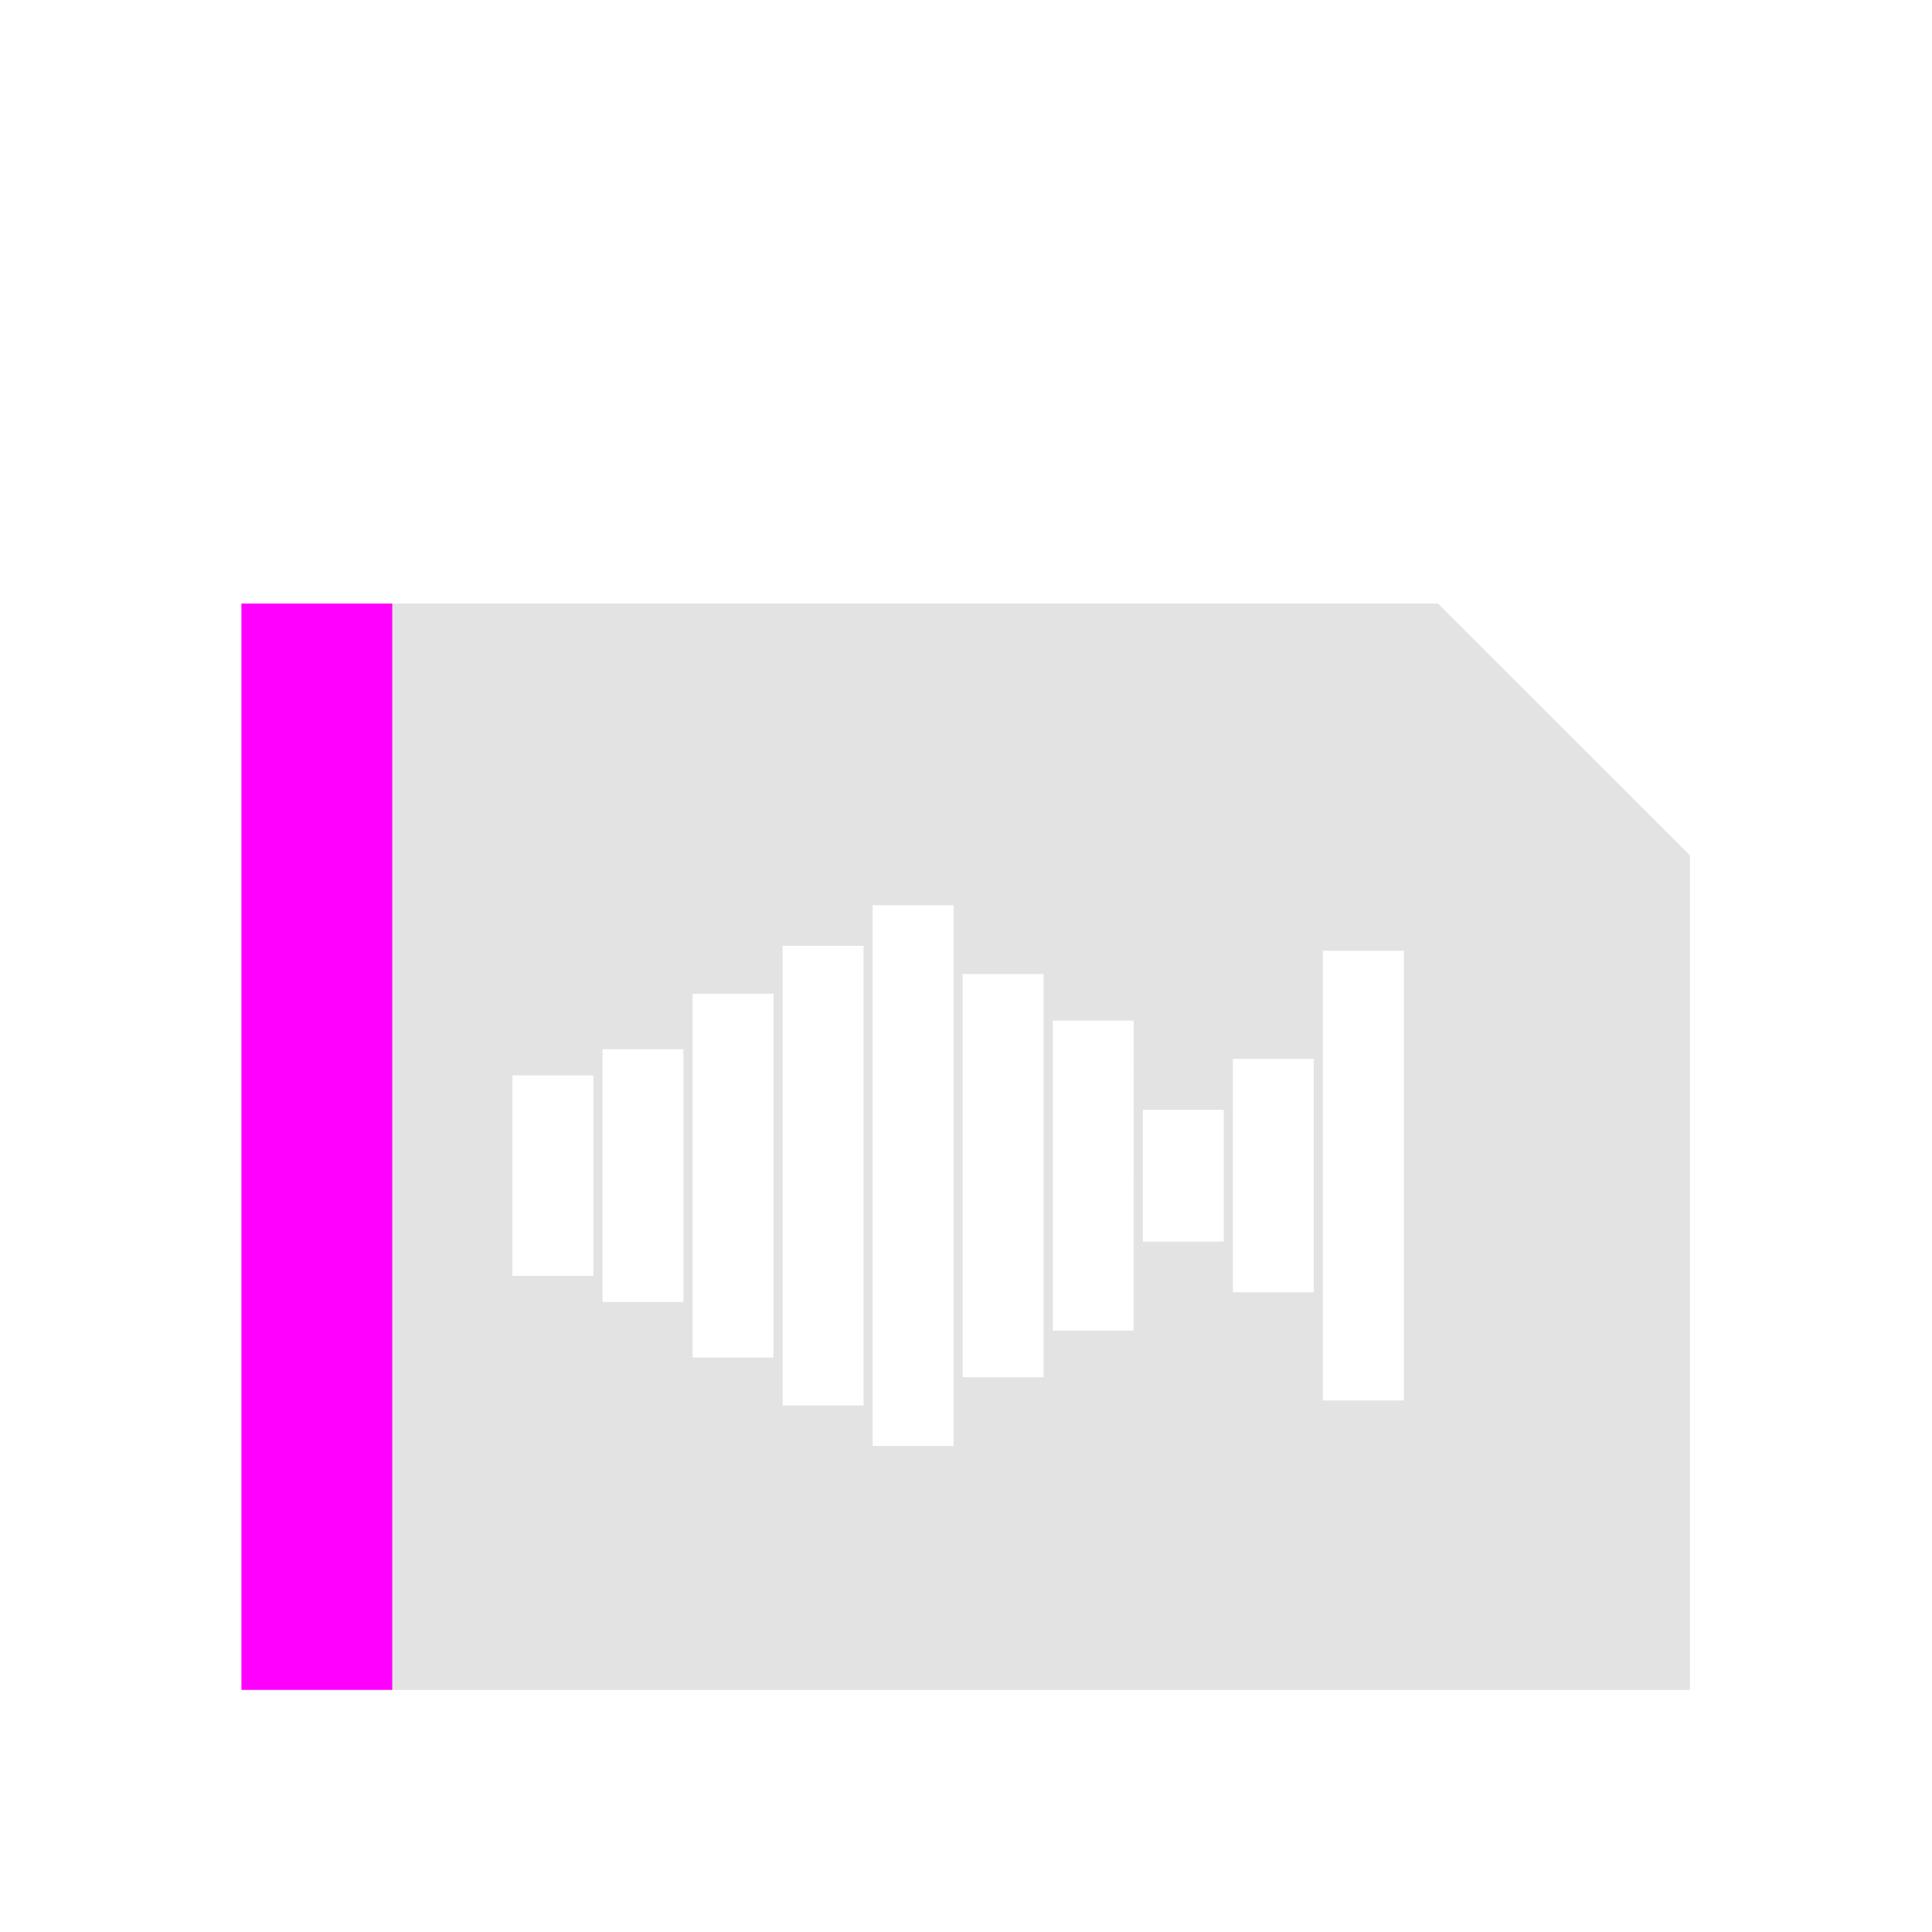 <?xml version="1.0" encoding="UTF-8" standalone="no"?>
<!-- Created with Inkscape (http://www.inkscape.org/) -->

<svg
   xmlns:dc="http://purl.org/dc/elements/1.1/"
   xmlns:cc="http://creativecommons.org/ns#"
   xmlns:rdf="http://www.w3.org/1999/02/22-rdf-syntax-ns#"
   xmlns:svg="http://www.w3.org/2000/svg"
   xmlns="http://www.w3.org/2000/svg"
   xmlns:sodipodi="http://sodipodi.sourceforge.net/DTD/sodipodi-0.dtd"
   xmlns:inkscape="http://www.inkscape.org/namespaces/inkscape"
   width="32"
   height="32"
   viewBox="0 0 8.467 8.467"
   version="1.1"
   id="svg8"
   inkscape:version="0.92+devel (572d1a9d8b, 2017-07-17, custom)"
   sodipodi:docname="audio-x-mpeg.svg">
  <defs
     id="defs2" />
  <sodipodi:namedview
     id="base"
     pagecolor="#002466"
     bordercolor="#ffffff"
     borderopacity="0.38"
     inkscape:pageopacity="1"
     inkscape:pageshadow="2"
     inkscape:zoom="6.5000001"
     inkscape:cx="92.319631"
     inkscape:cy="29.71289"
     inkscape:document-units="px"
     inkscape:current-layer="svg8"
     inkscape:document-rotation="0"
     showgrid="false"
     inkscape:showpageshadow="false"
     borderlayer="true"
     inkscape:window-width="1920"
     inkscape:window-height="1051"
     inkscape:window-x="0"
     inkscape:window-y="0"
     inkscape:window-maximized="1"
     inkscape:snap-page="false"
     inkscape:snap-grids="false"
     inkscape:snap-to-guides="false"
     showguides="false"
     inkscape:guide-bbox="true"
     inkscape:lockguides="true"
     inkscape:measure-start="1.71097,29.6548"
     inkscape:measure-end="1.71097,0"
     units="px"
     inkscape:snap-intersection-paths="true"
     inkscape:object-paths="true">
    <sodipodi:guide
       position="12.154,7.846"
       orientation="0,1"
       id="guide816"
       inkscape:locked="true" />
  </sodipodi:namedview>
  <g
     id="g841"
     inkscape:label="#audio-x-mpeg"
     transform="scale(0.529)">
    <rect
       inkscape:label="#boundary"
       y="0"
       x="0"
       height="16"
       width="16"
       id="rect837"
       style="fill:none;stroke-width:0.665" />
    <path
       style="opacity:0.6;fill:#d0d0d0;stroke-width:1.629"
       d="m 13,20 v 36 L 56,56 V 28.344 L 47.652,20 Z m 15.918,9.998 h 2.682 v 17.92 h -2.682 z m -2.984,1.344 h 2.682 v 15.232 h -2.682 z m 17.904,0.166 h 2.682 v 14.9 h -2.682 z m -11.936,0.77 h 2.68 v 13.361 h -2.68 z m -8.953,0.652 h 2.682 v 12.057 h -2.682 z m 11.938,0.893 h 2.68 V 44.094 h -2.68 z m -14.922,0.947 h 2.682 v 8.377 h -2.682 z m 20.891,0.322 h 2.68 v 7.732 h -2.68 z m -23.875,0.545 h 2.682 v 6.643 h -2.682 z m 20.891,1.139 h 2.68 v 4.367 h -2.68 z"
       transform="scale(0.25)"
       id="rect816"
       inkscape:connector-curvature="0"
       inkscape:label="#1"
       sodipodi:nodetypes="ccccccccccccccccccccccccccccccccccccccccccccccccccccaaac" />
    <path
       style="opacity:1;fill:#ff00ff;stroke-width:0.292"
       d="M 2,5 H 3.25 V 14 H 2 Z"
       id="rect10"
       inkscape:connector-curvature="0"
       sodipodi:nodetypes="ccccc"
       inkscape:label="#2" />
  </g>
</svg>
